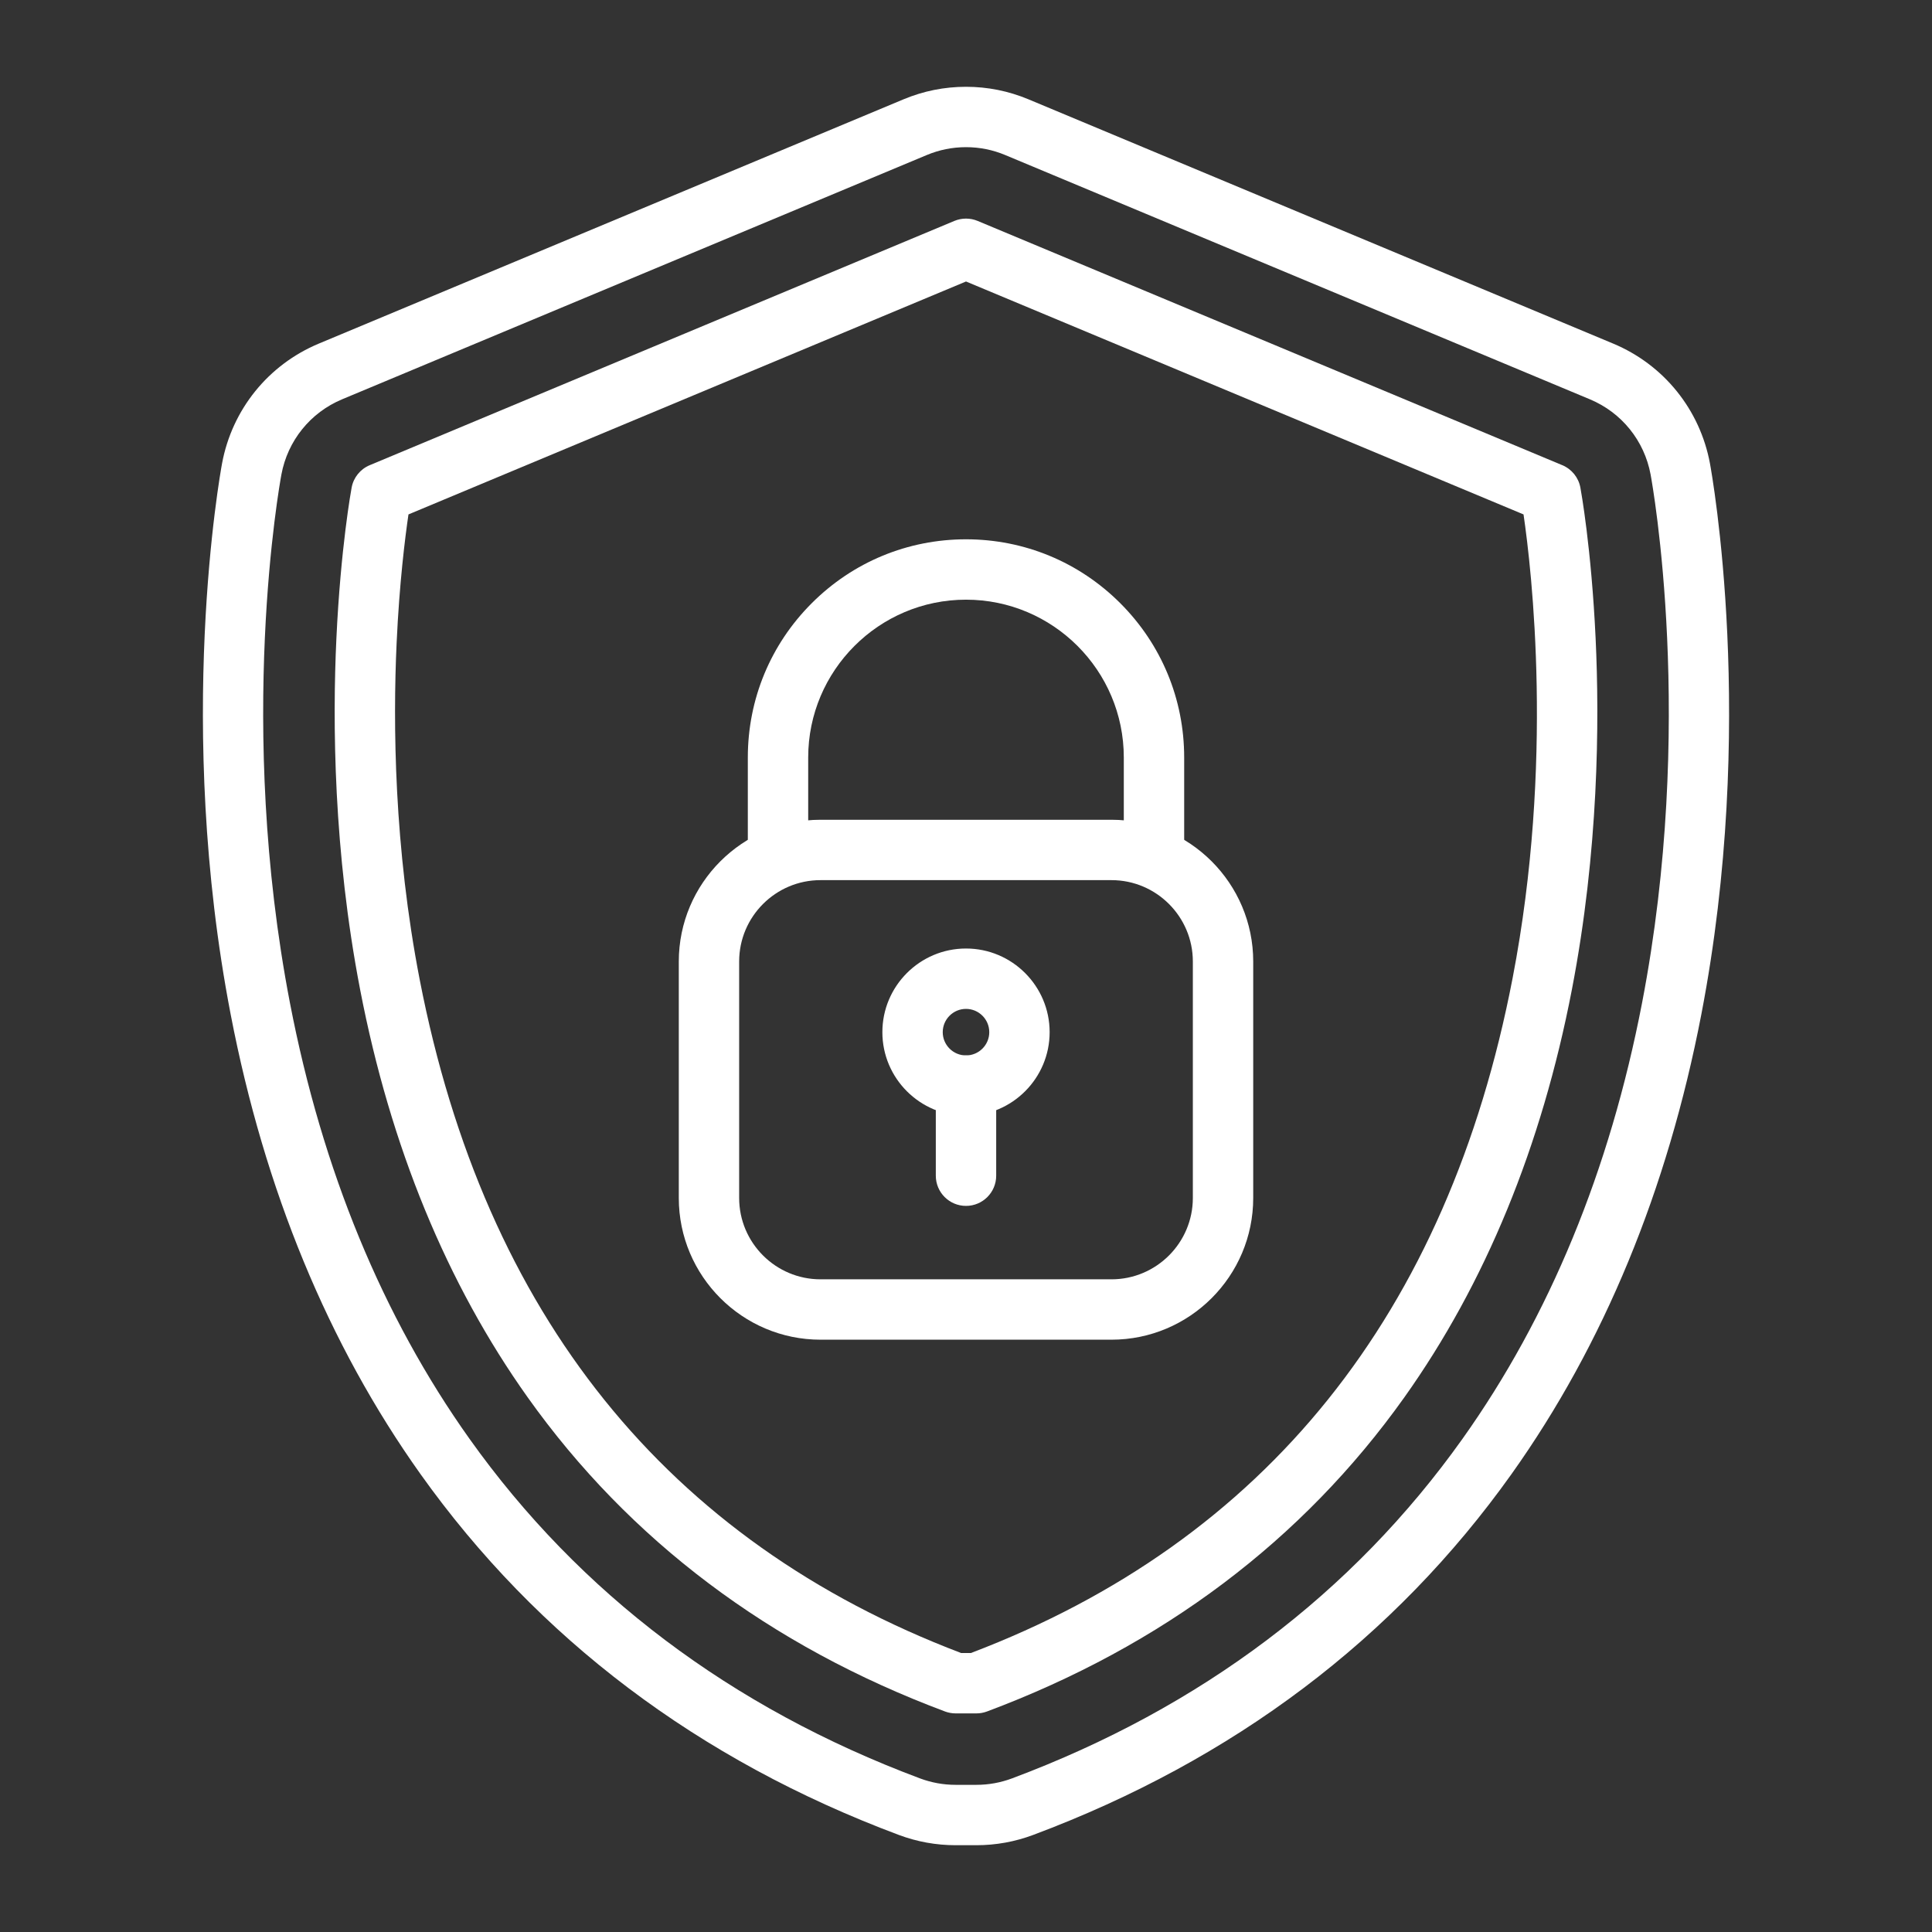 <svg width="140" height="140" viewBox="0 0 140 140" fill="none" xmlns="http://www.w3.org/2000/svg">
<rect x="0" y="0" width="140" height="140" fill="#333333" stroke="none"/>
<g id="fi_7827955">
<g id="Group">
<g id="Group_2">
<path id="Vector" d="M70.753 133.711H69.247C67.838 133.711 66.454 133.461 65.134 132.967C50.615 127.535 38.95 118.732 30.46 106.803C23.793 97.434 19.169 86.236 16.717 73.517C12.672 52.539 15.947 34.355 16.089 33.591C16.813 29.68 19.436 26.43 23.106 24.897L65.475 7.196C66.916 6.594 68.438 6.289 70 6.289C71.562 6.289 73.084 6.594 74.525 7.196L116.894 24.897C120.564 26.43 123.187 29.68 123.911 33.591C124.053 34.355 127.328 52.541 123.283 73.517C120.83 86.236 116.207 97.434 109.54 106.803C101.05 118.732 89.385 127.535 74.866 132.967C73.546 133.461 72.162 133.711 70.753 133.711ZM70 10.664C69.02 10.664 68.065 10.855 67.161 11.233L24.793 28.934C22.491 29.895 20.845 31.934 20.391 34.388C20.255 35.118 17.122 52.514 21.013 72.689C23.346 84.788 27.724 95.412 34.025 104.266C41.999 115.471 52.981 123.749 66.666 128.869C67.495 129.179 68.363 129.336 69.247 129.336H70.753C71.637 129.336 72.505 129.179 73.334 128.869C87.019 123.749 98.001 115.471 105.975 104.266C112.276 95.412 116.654 84.788 118.987 72.689C122.877 52.516 119.744 35.118 119.609 34.387C119.155 31.934 117.509 29.895 115.207 28.934L72.839 11.233C71.935 10.855 70.98 10.664 70 10.664Z" fill="white"/>
</g>
<g id="Group_3">
<path id="Vector_2" d="M70.754 124.159H69.248C68.986 124.159 68.726 124.112 68.481 124.021C55.781 119.269 45.607 111.613 38.243 101.264C32.375 93.018 28.288 83.074 26.096 71.709C24.159 61.66 24.091 52.327 24.376 46.268C24.685 39.683 25.449 35.505 25.481 35.33C25.616 34.604 26.107 33.995 26.789 33.71L69.157 16.009C69.697 15.784 70.304 15.784 70.844 16.009L113.212 33.71C113.894 33.995 114.386 34.604 114.52 35.33C114.553 35.505 115.316 39.683 115.625 46.268C115.91 52.327 115.843 61.66 113.905 71.709C111.713 83.074 107.627 93.018 101.759 101.264C94.394 111.613 84.221 119.269 71.52 124.021C71.275 124.112 71.016 124.159 70.754 124.159ZM69.646 119.784H70.355C91.712 111.664 104.917 95.213 109.609 70.88C112.618 55.277 110.989 41.291 110.401 37.277L70.001 20.398L29.599 37.277C29.358 38.92 28.94 42.23 28.74 46.605C28.473 52.43 28.548 61.391 30.417 71.008C35.132 95.271 48.329 111.679 69.646 119.784Z" fill="white"/>
</g>
<g id="Group_4">
<path id="Vector_3" d="M80.543 97.079H59.457C53.794 97.079 49.188 92.472 49.188 86.809V69.674C49.188 64.011 53.794 59.403 59.457 59.403H80.543C86.206 59.403 90.813 64.011 90.813 69.674V86.809C90.813 92.472 86.206 97.079 80.543 97.079ZM59.457 63.778C56.207 63.778 53.562 66.423 53.562 69.674V86.809C53.562 90.059 56.207 92.704 59.457 92.704H80.543C83.793 92.704 86.438 90.059 86.438 86.809V69.674C86.438 66.423 83.793 63.778 80.543 63.778H59.457ZM70 80.855C66.658 80.855 63.94 78.136 63.94 74.795C63.94 71.452 66.658 68.733 70 68.733C73.342 68.733 76.061 71.452 76.061 74.795C76.061 78.136 73.342 80.855 70 80.855ZM70 73.108C69.071 73.108 68.314 73.865 68.314 74.795C68.314 75.724 69.071 76.48 70 76.48C70.93 76.48 71.686 75.724 71.686 74.795C71.686 73.865 70.93 73.108 70 73.108Z" fill="white"/>
</g>
<g id="Group_5">
<path id="Vector_4" d="M83.623 63.778C82.414 63.778 81.435 62.798 81.435 61.59V54.89C81.435 48.585 76.305 43.455 70 43.455C63.695 43.455 58.565 48.585 58.565 54.89V61.59C58.565 62.798 57.586 63.778 56.378 63.778C55.17 63.778 54.19 62.798 54.19 61.59V54.89C54.19 50.667 55.835 46.697 58.821 43.711C61.807 40.725 65.777 39.08 70 39.08C74.223 39.08 78.193 40.725 81.18 43.711C84.166 46.697 85.81 50.667 85.81 54.89V61.59C85.81 62.798 84.831 63.778 83.623 63.778Z" fill="white"/>
</g>
<g id="Group_6">
<path id="Vector_5" d="M70 87.384C68.792 87.384 67.812 86.404 67.812 85.196V78.667C67.812 77.459 68.792 76.48 70 76.48C71.208 76.48 72.188 77.459 72.188 78.667V85.196C72.188 86.404 71.208 87.384 70 87.384Z" fill="white"/>
</g>
</g>
</g>
</svg>
